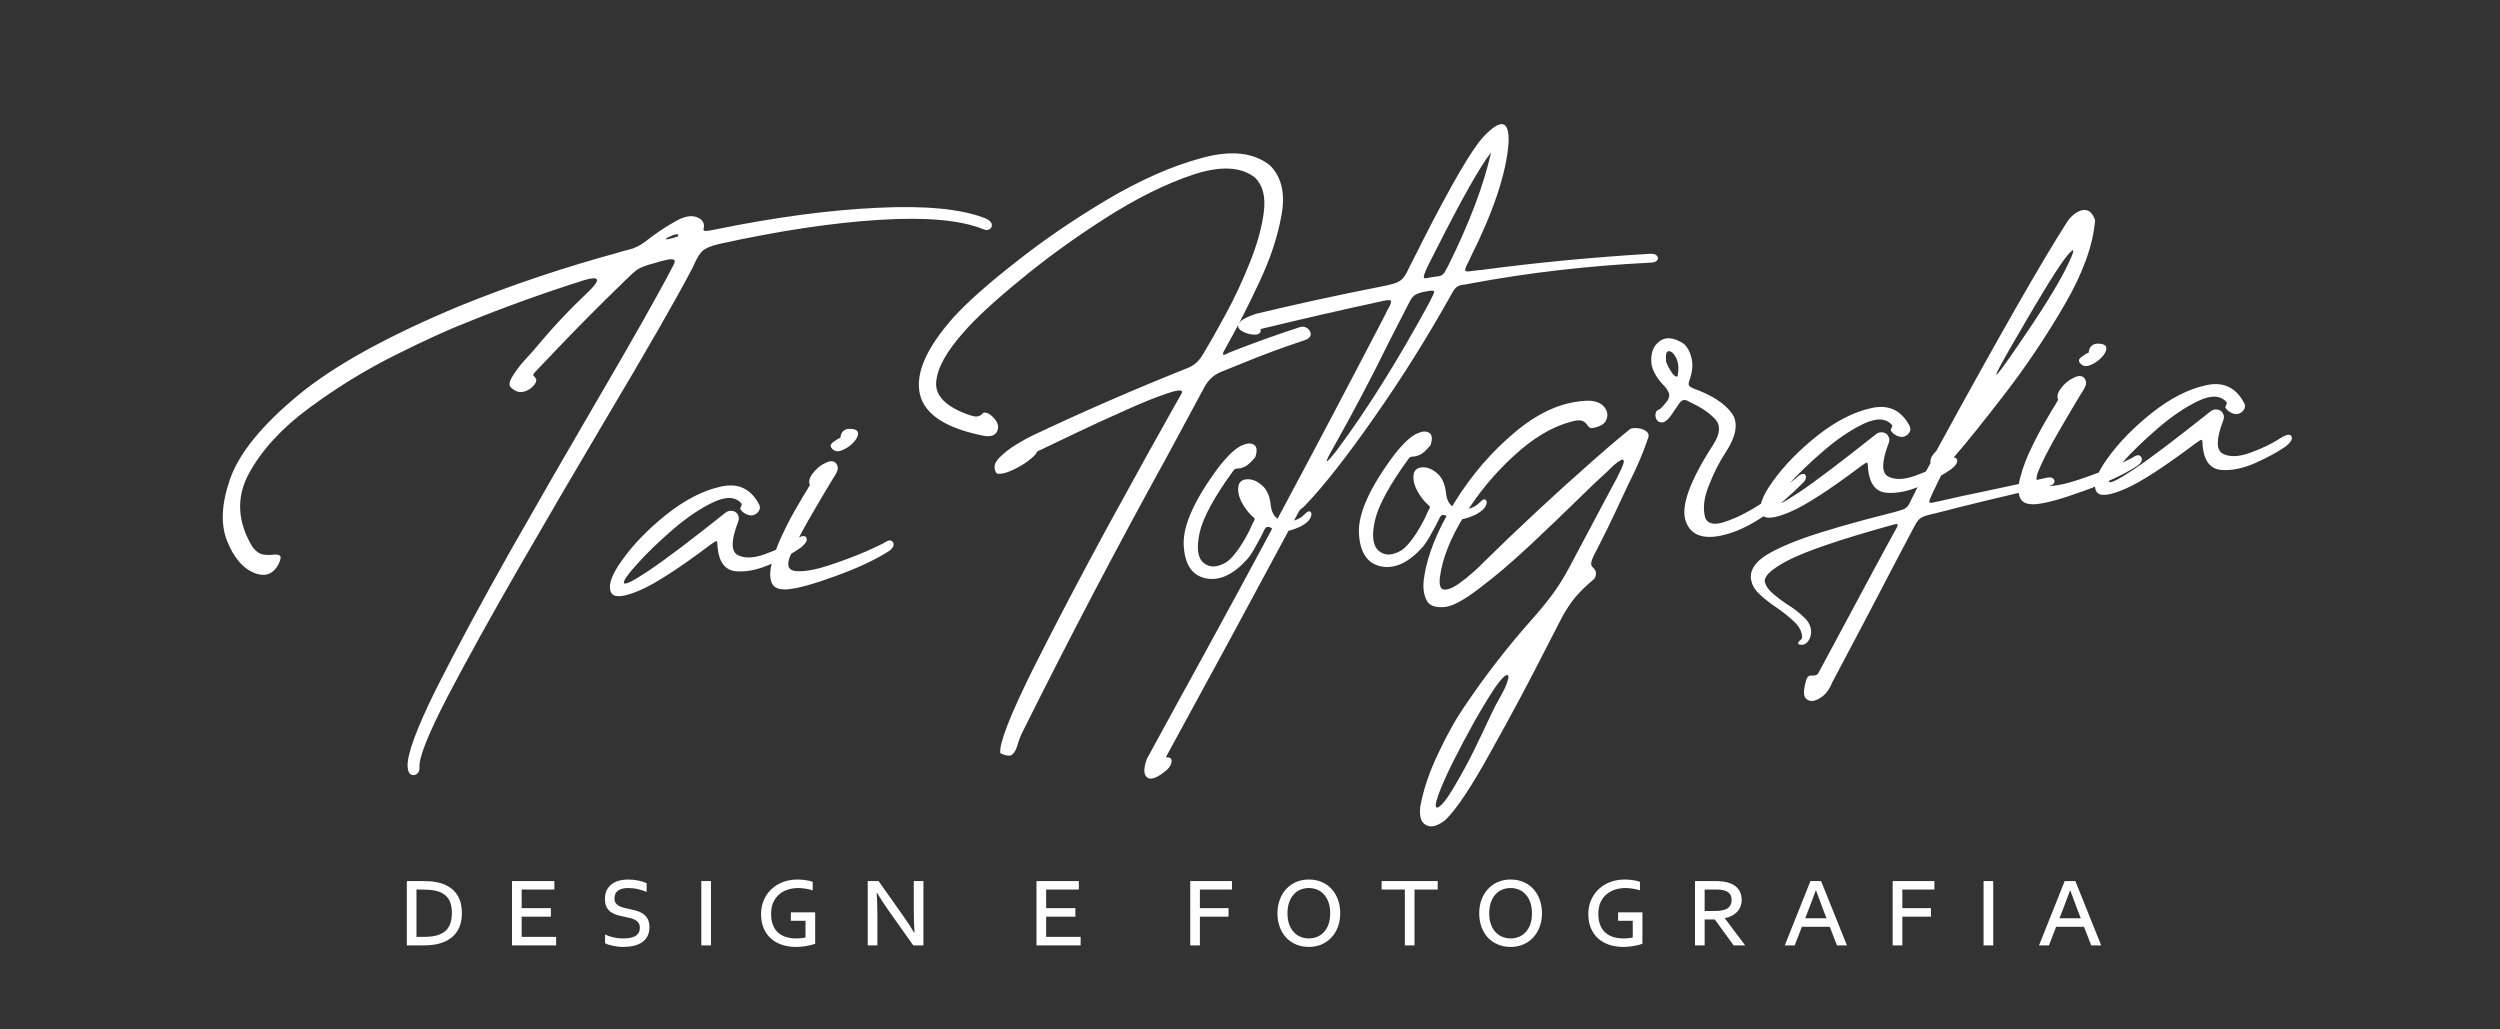 <svg width="238" height="98" viewBox="0 0 238 98" fill="none" xmlns="http://www.w3.org/2000/svg">
<rect x="0" y="0" width="238" height="98" fill="#333333" stroke="none"/>
<path d="M63.497 22.652C63.397 22.722 63.369 22.765 63.412 22.783C63.453 22.78 63.526 22.776 63.63 22.768C63.733 22.741 63.835 22.713 63.938 22.685C64.04 22.657 64.102 22.642 64.123 22.641C64.204 22.614 64.286 22.588 64.368 22.561C64.449 22.535 64.51 22.51 64.55 22.486C64.589 22.442 64.597 22.4 64.573 22.36C64.548 22.299 64.484 22.282 64.382 22.31C64.278 22.317 64.165 22.346 64.043 22.396C63.921 22.446 63.81 22.495 63.709 22.544C63.608 22.592 63.537 22.629 63.497 22.652ZM62.048 22.532C62.823 21.957 63.603 21.455 64.388 21.025C65.193 20.574 65.864 20.465 66.402 20.7C66.639 20.809 66.793 20.924 66.864 21.044C66.956 21.163 67.006 21.285 67.014 21.41C67.021 21.514 67.017 21.608 67.002 21.693C66.966 21.779 66.961 21.852 66.986 21.913C67.009 21.953 67.084 21.979 67.21 21.992C67.356 21.982 67.594 21.945 67.923 21.88C73.71 20.692 78.904 19.993 83.504 19.784C88.124 19.552 91.572 19.891 93.847 20.8C94.193 20.965 94.383 21.15 94.418 21.357C94.451 21.542 94.389 21.693 94.229 21.808C94.07 21.923 93.862 21.927 93.604 21.819C91.435 20.944 88.115 20.649 83.645 20.933C79.196 21.215 74.142 21.978 68.484 23.22C67.703 23.399 67.165 23.623 66.87 23.894C66.597 24.163 66.333 24.589 66.08 25.17C66.009 25.342 65.908 25.547 65.778 25.785C64.299 28.601 61.565 33.361 57.575 40.065C54.915 44.548 52.232 49.137 49.525 53.832C46.817 58.527 44.521 62.672 42.636 66.267C40.773 69.861 39.872 72.115 39.934 73.029C39.954 73.32 39.875 73.535 39.696 73.672C39.517 73.809 39.331 73.833 39.137 73.742C38.943 73.65 38.832 73.407 38.805 73.012C38.727 71.869 39.643 69.374 41.552 65.527C43.483 61.699 45.828 57.342 48.585 52.455C51.363 47.567 54.079 42.851 56.734 38.305C60.25 32.302 62.71 27.947 64.112 25.241C64.279 24.938 64.278 24.76 64.107 24.709C63.937 24.658 63.697 24.674 63.39 24.758C63.081 24.821 62.804 24.892 62.559 24.971C62.519 24.995 62.478 25.008 62.436 25.011C61.882 25.153 61.463 25.286 61.179 25.41C60.915 25.512 60.683 25.642 60.486 25.802C60.288 25.962 60.032 26.198 59.72 26.512C59.6 26.604 59.483 26.716 59.367 26.849C57.133 29.006 54.955 31.201 52.831 33.434C52.267 34.037 51.701 34.629 51.136 35.21C50.979 35.367 50.873 35.489 50.816 35.577C50.779 35.642 50.761 35.695 50.764 35.737C50.788 35.777 50.822 35.816 50.866 35.855C50.933 35.913 50.991 35.993 51.039 36.094C51.095 36.299 50.986 36.536 50.712 36.805C50.459 37.073 50.136 37.241 49.744 37.31C49.352 37.379 48.965 37.217 48.583 36.825C48.444 36.626 48.497 36.32 48.74 35.906C49.002 35.471 49.317 35.032 49.684 34.589C50.071 34.145 50.391 33.789 50.644 33.521C50.762 33.409 50.84 33.32 50.877 33.255C51.765 32.192 52.618 31.225 53.435 30.355C54.253 29.485 55.172 28.566 56.192 27.599C57.207 26.569 57.019 26.258 55.627 26.666C51.764 27.89 48.044 29.23 44.468 30.685C42.698 31.37 40.41 32.413 37.603 33.816C34.796 35.218 32.08 36.886 29.456 38.82C26.831 40.753 24.907 42.847 23.683 45.102C22.479 47.356 22.596 49.676 24.032 52.063C24.331 52.461 24.65 52.7 24.99 52.781C25.349 52.84 25.683 52.849 25.994 52.806C26.283 52.766 26.494 52.793 26.626 52.889C26.756 52.963 26.741 53.194 26.579 53.581C26.068 54.66 25.265 54.976 24.169 54.528C23.095 54.08 22.242 53.062 21.612 51.477C20.982 49.891 21.087 47.91 21.927 45.535C22.787 43.138 24.905 40.529 28.284 37.709C31.682 34.867 36.863 31.997 43.828 29.1C48.664 27.141 53.696 25.451 58.924 24.029C59.005 24.003 59.077 23.977 59.138 23.952C59.631 23.835 60 23.736 60.245 23.657C60.51 23.556 60.762 23.434 61.003 23.292C61.264 23.128 61.612 22.875 62.048 22.532ZM75.776 51.32C76.317 50.991 76.648 50.947 76.769 51.19C76.89 51.432 76.713 51.747 76.238 52.134C75.481 52.666 74.495 53.203 73.279 53.746C72.082 54.266 70.99 54.476 70.002 54.377C69.012 54.256 68.449 53.501 68.312 52.111L68.302 51.956C68.302 51.663 68.272 51.519 68.209 51.523C68.146 51.507 67.975 51.602 67.696 51.809C64.618 54.128 62.338 55.599 60.856 56.222C59.395 56.844 58.513 56.925 58.21 56.465C57.832 55.823 58.178 54.766 59.247 53.294C60.314 51.801 61.719 50.358 63.462 48.966C65.225 47.572 66.94 46.692 68.607 46.328C70.272 45.943 71.502 46.527 72.297 48.081C72.374 48.284 72.355 48.474 72.242 48.648C72.129 48.823 71.97 48.949 71.766 49.025C71.563 49.102 71.321 49.077 71.041 48.95C70.781 48.821 70.593 48.657 70.475 48.456C70.472 48.414 70.479 48.372 70.497 48.329C70.515 48.286 70.533 48.243 70.551 48.2C70.569 48.157 70.587 48.114 70.605 48.071C70.623 48.028 70.62 47.986 70.597 47.946C70.029 47.275 69.128 47.232 67.894 47.818C66.66 48.403 65.373 49.274 64.032 50.43C62.691 51.587 61.564 52.676 60.653 53.699C59.739 54.701 59.321 55.304 59.398 55.508C59.495 55.71 60.293 55.311 61.791 54.31C63.288 53.31 65.731 51.463 69.118 48.768C69.298 48.651 69.483 48.607 69.672 48.636C69.882 48.642 70.055 48.735 70.193 48.913C70.355 49.153 70.382 49.402 70.275 49.66C69.601 51.418 69.579 52.474 70.209 52.828C70.86 53.18 71.745 53.151 72.866 52.74C74.007 52.328 74.977 51.855 75.776 51.32ZM80.872 40.824C81.436 40.827 81.708 40.986 81.687 41.301C81.666 41.595 81.478 41.91 81.125 42.248C80.792 42.563 80.421 42.786 80.012 42.919C79.623 43.029 79.323 42.913 79.112 42.573C79.063 42.472 79.067 42.378 79.124 42.29C79.2 42.181 79.298 42.09 79.418 42.02C79.558 41.926 79.678 41.845 79.778 41.776C79.859 41.749 79.92 41.724 79.96 41.701C80.001 41.677 80.02 41.655 80.019 41.634C80.024 41.404 80.105 41.211 80.261 41.054C80.417 40.897 80.621 40.82 80.872 40.824ZM74.93 56.108C74.119 56.163 73.623 55.936 73.442 55.426C73.261 54.916 73.289 54.257 73.526 53.447C73.741 52.618 74.069 51.75 74.508 50.843C74.946 49.915 75.389 49.071 75.838 48.309C76.286 47.527 76.642 46.928 76.906 46.513C76.979 46.362 77.045 46.253 77.103 46.187C76.956 45.863 77.045 45.491 77.371 45.072C77.697 44.632 78.092 44.303 78.557 44.083C79.021 43.842 79.366 43.85 79.592 44.106C79.753 44.325 79.799 44.541 79.73 44.755C79.661 44.968 79.561 45.173 79.428 45.37C79.389 45.415 79.351 45.47 79.314 45.535C78.6 46.711 77.824 48.027 76.983 49.484C76.162 50.918 75.555 52.118 75.162 53.085C74.864 53.92 75.113 54.352 75.908 54.381C76.724 54.409 77.755 54.213 79 53.794C80.266 53.373 81.416 52.94 82.451 52.494C83.505 52.025 84.132 51.721 84.331 51.582C84.551 51.442 84.726 51.409 84.857 51.484C85.008 51.557 85.079 51.688 85.071 51.876C85.062 52.044 84.928 52.231 84.671 52.436C83.371 53.276 81.651 54.083 79.511 54.855C77.392 55.627 75.865 56.044 74.93 56.108ZM93.765 41.51C90.083 40.801 88.019 39.47 87.572 37.517C87.126 35.563 88.182 33.142 90.741 30.253C92.022 28.829 93.991 27.076 96.647 24.995C99.302 22.892 102.214 20.898 105.385 19.011C108.576 17.123 111.576 15.801 114.386 15.045C117.194 14.269 119.371 14.507 120.918 15.758C122.018 16.874 122.376 18.457 121.994 20.509C121.631 22.538 120.93 24.653 119.89 26.854C118.869 29.033 117.921 30.904 117.047 32.467C116.842 32.836 116.656 33.172 116.489 33.476C116.416 33.627 116.401 33.722 116.446 33.761C116.489 33.779 116.562 33.774 116.664 33.746C116.786 33.696 116.907 33.635 117.028 33.565C117.129 33.516 117.22 33.478 117.302 33.452C119.437 32.617 121.598 31.843 123.784 31.13C123.989 31.075 124.178 31.093 124.351 31.186C124.546 31.277 124.682 31.434 124.76 31.659C124.815 31.864 124.764 32.034 124.607 32.17C124.468 32.284 124.296 32.369 124.091 32.425C122.029 33.108 120.003 33.863 118.013 34.688C117.464 34.913 116.905 35.139 116.336 35.366C115.644 35.622 115.101 36.087 114.709 36.761C113.541 38.929 112.373 41.097 111.206 43.265C106.355 52.053 101.699 60.932 97.237 69.902C97.092 70.225 96.977 70.536 96.893 70.834C96.777 71.281 96.612 71.605 96.396 71.808C96.18 72.01 95.791 71.974 95.229 71.7C95.106 70.81 96.118 68.193 98.264 63.85C100.434 59.525 102.863 54.891 105.554 49.946C108.265 45 110.375 41.191 111.884 38.52C112.128 38.107 112.333 37.748 112.5 37.444C112.663 37.078 112.214 37.078 111.153 37.442C110.091 37.786 108.749 38.327 107.129 39.064C105.507 39.78 103.958 40.491 102.482 41.197C101.006 41.904 99.934 42.415 99.267 42.732C99.126 42.805 99.014 42.854 98.932 42.88C98.852 42.928 98.792 42.963 98.752 42.987C98.732 43.009 98.713 43.031 98.694 43.053C98.694 43.053 98.684 43.065 98.665 43.087C98.666 43.108 98.658 43.139 98.64 43.182C98.62 43.205 98.591 43.238 98.553 43.282C98.34 43.527 97.993 43.811 97.514 44.136C97.055 44.439 96.571 44.691 96.063 44.893C95.554 45.095 95.162 45.153 94.884 45.067C94.561 44.609 94.622 44.135 95.069 43.645C95.537 43.154 96.102 42.708 96.763 42.308C97.425 41.908 97.918 41.634 98.242 41.487C103.036 39.218 107.893 37.101 112.812 35.136C113.24 34.982 113.573 34.803 113.809 34.599C114.067 34.393 114.317 34.084 114.56 33.67C115.105 32.777 115.795 31.561 116.629 30.021C117.483 28.459 118.258 26.809 118.954 25.07C119.669 23.309 120.122 21.691 120.314 20.216C120.504 18.721 120.22 17.612 119.461 16.892C118.116 15.856 116.148 15.771 113.555 16.637C110.962 17.503 108.185 18.883 105.223 20.776C102.262 22.669 99.546 24.64 97.076 26.688C94.604 28.715 92.826 30.361 91.743 31.625C90.094 33.471 89.221 35.055 89.123 36.377C89.025 37.699 90.078 38.745 92.281 39.513C92.559 39.599 92.771 39.647 92.918 39.657C93.084 39.646 93.207 39.617 93.288 39.57C93.368 39.522 93.438 39.476 93.497 39.43C93.535 39.365 93.573 39.32 93.614 39.297C93.674 39.272 93.747 39.267 93.832 39.282C93.916 39.297 94.034 39.341 94.185 39.414C94.868 39.932 95.132 40.436 94.978 40.926C94.843 41.395 94.438 41.59 93.765 41.51ZM118.762 53.211C117.403 54.724 116.067 55.337 114.753 55.05C113.459 54.763 112.771 53.703 112.688 51.871C112.603 50.019 113.737 47.519 116.091 44.372C116.996 43.245 117.733 42.579 118.304 42.373C118.771 42.174 119.136 42.17 119.399 42.361C119.662 42.531 119.698 42.915 119.509 43.512C119.104 43.999 118.77 44.304 118.507 44.427C118.244 44.549 118.028 44.605 117.861 44.596C117.777 44.602 117.695 44.618 117.613 44.644C117.551 44.648 117.491 44.694 117.435 44.782C115.62 47.265 114.544 49.239 114.205 50.703C113.887 52.165 114.016 53.127 114.59 53.589C115.166 54.072 115.895 54.043 116.777 53.503C117.176 53.225 117.611 52.725 118.084 52.004C118.557 51.283 118.937 50.578 119.224 49.89C119.279 49.782 119.326 49.696 119.363 49.63C119.42 49.543 119.446 49.468 119.442 49.406C119.437 49.343 119.38 49.274 119.271 49.198C118.871 48.849 118.516 48.383 118.204 47.799C117.892 47.194 117.801 46.636 117.934 46.126C118.077 45.782 118.379 45.615 118.839 45.626C119.299 45.636 119.752 45.845 120.198 46.253C120.643 46.661 120.906 47.301 120.986 48.173C121.07 48.793 121.318 49.215 121.73 49.438C122.141 49.639 122.583 49.693 123.057 49.597C123.529 49.482 123.911 49.268 124.203 48.956C124.456 48.688 124.639 48.612 124.752 48.73C124.884 48.826 124.886 49.013 124.759 49.294C124.632 49.574 124.327 49.845 123.843 50.108C123.075 50.473 122.469 50.63 122.027 50.576C121.606 50.521 121.286 50.428 121.069 50.297C120.915 50.182 120.776 50.139 120.653 50.169C120.528 50.177 120.412 50.31 120.304 50.569C120.122 50.957 119.881 51.412 119.583 51.933C119.305 52.453 119.031 52.879 118.762 53.211ZM120.024 31.512C119.995 31.702 119.846 31.817 119.577 31.856C119.307 31.874 119.012 31.832 118.691 31.728C118.371 31.625 118.132 31.485 117.974 31.307C117.814 31.11 117.841 30.888 118.054 30.644C118.267 30.4 118.761 30.147 119.537 29.885C123.42 28.952 127.236 28.117 130.987 27.381C131.708 27.248 132.253 27.128 132.622 27.019C133.011 26.909 133.303 26.753 133.498 26.552C133.713 26.329 133.92 25.991 134.118 25.539C134.449 24.869 134.789 24.198 135.14 23.527C135.213 23.376 135.286 23.225 135.36 23.073C138.214 17.47 140.177 14.11 141.25 12.993C142.925 11.229 143.713 11.447 143.612 13.646C143.391 16.522 142.177 20.155 139.971 24.544C139.972 24.565 139.964 24.597 139.946 24.64C139.611 25.247 139.459 25.613 139.488 25.736C139.517 25.859 139.758 25.874 140.212 25.781C140.295 25.775 140.367 25.77 140.43 25.766C140.657 25.729 140.885 25.703 141.114 25.688C146.266 25.002 151.577 24.494 157.047 24.162C157.4 24.138 157.634 24.206 157.75 24.365C157.863 24.503 157.863 24.649 157.748 24.803C157.632 24.937 157.386 25.006 157.011 25.01C151.142 25.306 145.476 25.964 140.012 26.985C139.826 27.018 139.661 27.05 139.517 27.081C139.205 27.102 138.959 27.161 138.777 27.257C138.596 27.353 138.413 27.574 138.228 27.921C135.902 32.089 133.435 36.026 130.827 39.733C128.24 43.439 126.06 46.219 124.286 48.073C124.189 48.184 124.111 48.262 124.051 48.308C123.992 48.354 123.942 48.389 123.902 48.412C123.862 48.436 123.822 48.47 123.784 48.514C123.745 48.559 123.697 48.625 123.64 48.712C123.584 48.799 123.51 48.94 123.419 49.134C119.306 56.807 115.162 64.461 110.984 72.097C111.358 72.071 111.544 72.194 111.542 72.466C111.52 72.76 111.372 73.031 111.096 73.279C110.229 74.028 109.609 74.279 109.237 74.032C108.865 73.786 108.846 73.193 109.178 72.251C110.143 70.473 111.108 68.705 112.074 66.948C118.819 54.71 125.431 42.357 131.909 29.887C131.981 29.715 132.054 29.564 132.129 29.433C132.354 29.063 132.452 28.816 132.423 28.693C132.413 28.547 132.161 28.533 131.668 28.65C127.841 29.475 123.955 30.367 120.011 31.325C120.015 31.387 120.019 31.45 120.024 31.512ZM135.949 25.288C135.766 25.656 135.64 25.957 135.572 26.191C135.505 26.425 135.564 26.526 135.75 26.492C136.059 26.43 136.368 26.377 136.679 26.335C136.886 26.321 137.051 26.289 137.173 26.239C137.295 26.189 137.404 26.098 137.499 25.966C137.593 25.813 137.714 25.596 137.862 25.315C139.899 21.208 141.262 17.607 141.948 14.511C140.911 15.835 139.169 18.919 136.722 23.764C136.612 23.98 136.501 24.196 136.391 24.413C136.243 24.694 136.096 24.986 135.949 25.288ZM134.209 28.696C133.581 29.908 132.927 31.185 132.246 32.526C130.615 35.853 128.858 39.189 126.977 42.533C126.007 44.228 126.089 44.358 127.223 42.923C130.112 39.051 133.06 34.35 136.065 28.82C136.267 28.41 136.404 28.129 136.477 27.977C136.549 27.806 136.543 27.712 136.458 27.697C136.393 27.66 136.257 27.658 136.051 27.693C136.03 27.695 135.999 27.697 135.957 27.7C135.917 27.723 135.866 27.737 135.804 27.742C135.452 27.787 135.144 27.87 134.881 27.992C134.616 28.094 134.392 28.329 134.209 28.696ZM135.445 52.072C134.087 53.585 132.75 54.198 131.436 53.912C130.143 53.624 129.454 52.565 129.371 50.733C129.287 48.88 130.421 46.38 132.775 43.234C133.679 42.107 134.417 41.441 134.988 41.235C135.454 41.036 135.82 41.032 136.083 41.223C136.345 41.393 136.382 41.776 136.193 42.374C135.788 42.861 135.454 43.166 135.19 43.288C134.927 43.41 134.712 43.467 134.544 43.458C134.461 43.463 134.379 43.479 134.297 43.506C134.235 43.51 134.175 43.556 134.118 43.643C132.304 46.127 131.228 48.1 130.889 49.564C130.571 51.027 130.699 51.989 131.274 52.451C131.85 52.934 132.579 52.905 133.461 52.364C133.859 52.087 134.295 51.587 134.768 50.866C135.241 50.144 135.621 49.44 135.908 48.752C135.963 48.644 136.009 48.557 136.047 48.492C136.103 48.404 136.13 48.33 136.125 48.267C136.121 48.205 136.064 48.136 135.955 48.06C135.555 47.711 135.199 47.245 134.888 46.66C134.575 46.055 134.485 45.498 134.617 44.987C134.761 44.643 135.063 44.477 135.523 44.487C135.983 44.497 136.436 44.707 136.881 45.115C137.327 45.523 137.59 46.163 137.67 47.034C137.754 47.655 138.002 48.077 138.414 48.299C138.825 48.501 139.267 48.554 139.741 48.459C140.213 48.343 140.595 48.129 140.887 47.817C141.14 47.549 141.323 47.474 141.435 47.592C141.567 47.687 141.57 47.875 141.443 48.155C141.315 48.435 141.01 48.707 140.527 48.969C139.759 49.335 139.153 49.491 138.711 49.438C138.29 49.383 137.97 49.29 137.752 49.159C137.598 49.044 137.46 49.001 137.336 49.03C137.212 49.039 137.095 49.172 136.988 49.43C136.805 49.818 136.565 50.273 136.266 50.795C135.989 51.315 135.715 51.741 135.445 52.072ZM155.212 40.826C155.415 40.749 155.675 40.731 155.991 40.773C156.307 40.814 156.565 40.921 156.765 41.096C156.965 41.27 157.001 41.497 156.874 41.777C156.422 43.103 155.874 44.404 155.23 45.679C155.155 45.81 155.091 45.94 155.037 46.069C154.653 46.867 154.279 47.666 153.916 48.463C153.315 49.757 152.674 51.064 151.991 52.384C151.769 52.796 151.622 53.099 151.552 53.291C151.483 53.505 151.462 53.663 151.49 53.765C151.518 53.868 151.588 53.978 151.701 54.096C151.723 54.115 151.745 54.134 151.767 54.154C151.903 54.311 151.957 54.485 151.928 54.675C151.92 54.864 151.848 55.025 151.711 55.16C151.059 55.705 150.501 56.245 150.036 56.778C149.572 57.331 149.136 57.977 148.727 58.715C148.285 59.58 147.723 60.673 147.04 61.994C145.494 65.043 143.79 68.229 141.929 71.551C140.09 74.892 138.641 77.069 137.582 78.081C136.828 78.655 136.222 78.811 135.766 78.549C135.29 78.311 135.104 77.728 135.208 76.802C135.495 75.196 136.069 73.496 136.928 71.704C137.766 69.914 138.651 68.35 139.583 67.013C141.48 64.211 143.553 61.542 145.803 59.008C146.559 58.163 147.205 57.378 147.741 56.652C148.277 55.947 148.814 55.096 149.352 54.099L153.433 46.428C153.769 45.842 154.073 45.247 154.345 44.644C154.545 44.212 154.621 43.946 154.572 43.845C154.543 43.722 154.438 43.718 154.258 43.835C154.077 43.931 153.868 44.081 153.631 44.285C153.415 44.488 153.21 44.69 153.015 44.891C152.897 45.003 152.799 45.094 152.72 45.162C152.208 45.614 151.404 46.379 150.308 47.456C148.958 48.78 147.419 50.253 145.692 51.874C143.965 53.496 142.337 54.881 140.807 56.029C139.279 57.198 138.15 57.787 137.419 57.795C136.546 57.855 135.997 57.61 135.772 57.062C135.527 56.535 135.453 55.904 135.549 55.166C135.836 52.954 136.798 50.529 138.435 47.89C140.07 45.231 142.044 42.946 144.357 41.034C146.67 39.122 148.995 38.159 151.333 38.146C151.962 38.187 152.425 38.385 152.72 38.74C153.016 39.096 153.094 39.477 152.955 39.883C152.836 40.288 152.448 40.565 151.79 40.715C151.585 40.77 151.439 40.77 151.351 40.713C151.264 40.657 151.186 40.578 151.116 40.479C151.067 40.378 150.988 40.289 150.879 40.213C150.789 40.115 150.638 40.052 150.427 40.025C150.237 39.996 149.948 40.036 149.559 40.147C147.754 40.625 145.938 41.709 144.111 43.4C142.283 45.07 140.711 46.973 139.395 49.109C138.078 51.225 137.303 53.188 137.072 55C136.997 55.736 137.138 56.112 137.494 56.13C137.85 56.147 138.297 55.971 138.836 55.6C139.354 55.23 139.839 54.842 140.291 54.435C140.744 54.029 141.038 53.748 141.173 53.592C144.598 50.226 148.113 46.959 151.718 43.789C152.86 42.772 154.024 41.784 155.212 40.826ZM136.873 76.876C137.238 76.706 137.729 76.098 138.346 75.053C138.966 74.029 139.597 72.88 140.241 71.604C140.864 70.329 141.385 69.239 141.803 68.334C142.077 67.751 142.26 67.373 142.352 67.2C142.39 67.135 142.446 67.037 142.52 66.906C142.67 66.646 142.846 66.32 143.049 65.931C143.253 65.562 143.407 65.207 143.509 64.866C143.633 64.544 143.64 64.345 143.531 64.269C143.338 64.199 142.946 64.58 142.356 65.414C141.788 66.267 141.13 67.346 140.384 68.65C139.659 69.952 138.974 71.241 138.33 72.517C137.688 73.814 137.217 74.88 136.919 75.714C136.621 76.549 136.606 76.936 136.873 76.876ZM158.36 36.664C157.729 35.997 157.35 35.334 157.221 34.675C157.112 33.68 157.365 32.953 157.981 32.493C158.597 32.033 159.375 32.116 160.316 32.741C160.674 33.092 160.914 33.546 161.035 34.101C161.177 34.655 161.128 35.306 160.886 36.053C160.779 36.311 160.74 36.512 160.771 36.656C160.821 36.778 160.985 36.892 161.264 36.998C162.956 37.614 164.146 38.379 164.835 39.292C165.523 40.206 165.329 41.482 164.25 43.122C163.682 43.975 163.158 45.013 162.677 46.236C162.196 47.438 162.089 48.479 162.358 49.359C162.647 49.924 163.311 50.014 164.35 49.63C165.411 49.266 166.561 48.675 167.8 47.86C169.039 47.045 170.103 46.262 170.991 45.512C171.265 45.243 171.486 45.113 171.654 45.123C171.82 45.111 171.909 45.189 171.92 45.355C171.952 45.52 171.881 45.702 171.707 45.902C169.108 48.523 166.725 50.157 164.555 50.806C162.386 51.456 161.034 51.078 160.5 49.674C159.966 48.269 160.842 45.808 163.129 42.29C163.769 41.265 163.819 40.468 163.279 39.899C162.737 39.31 161.938 38.769 160.881 38.278C160.838 38.26 160.806 38.241 160.784 38.222C160.566 38.09 160.375 38.051 160.212 38.104C160.068 38.135 159.883 38.335 159.658 38.706C159.431 39.055 159.26 39.307 159.145 39.461C158.841 39.899 158.566 40.148 158.319 40.206C158.071 40.244 157.879 40.174 157.741 39.995C157.624 39.815 157.579 39.61 157.605 39.378C157.653 39.166 157.749 39.045 157.893 39.014C158.037 38.983 158.32 38.693 158.742 38.142C158.93 37.837 158.964 37.573 158.845 37.352C158.745 37.108 158.583 36.879 158.36 36.664ZM159.773 35.346C159.821 34.821 159.738 34.367 159.524 33.985C159.31 33.603 159.088 33.42 158.86 33.435C158.63 33.43 158.548 33.759 158.614 34.423C158.642 34.526 158.716 34.698 158.837 34.94C158.957 35.162 159.086 35.372 159.225 35.572C159.384 35.77 159.527 35.864 159.651 35.856C159.693 35.853 159.712 35.831 159.709 35.789C159.726 35.725 159.732 35.662 159.728 35.6C159.743 35.515 159.758 35.431 159.773 35.346ZM185.303 43.847C185.845 43.517 186.176 43.474 186.297 43.716C186.418 43.959 186.241 44.273 185.766 44.661C185.009 45.193 184.022 45.73 182.807 46.272C181.61 46.792 180.518 47.003 179.529 46.903C178.54 46.783 177.977 46.028 177.84 44.638L177.829 44.482C177.83 44.19 177.8 44.045 177.737 44.05C177.673 44.033 177.502 44.128 177.224 44.335C174.146 46.654 171.866 48.126 170.384 48.749C168.923 49.37 168.041 49.452 167.738 48.992C167.36 48.349 167.706 47.292 168.774 45.82C169.842 44.327 171.247 42.885 172.99 41.492C174.753 40.098 176.468 39.219 178.134 38.854C179.8 38.469 181.03 39.054 181.825 40.607C181.901 40.811 181.883 41 181.77 41.175C181.656 41.35 181.498 41.475 181.294 41.552C181.091 41.628 180.849 41.603 180.569 41.476C180.309 41.347 180.121 41.183 180.002 40.982C180 40.941 180.007 40.898 180.025 40.855C180.043 40.812 180.061 40.769 180.079 40.726C180.097 40.683 180.115 40.64 180.133 40.597C180.151 40.554 180.148 40.513 180.124 40.473C179.556 39.801 178.656 39.758 177.422 40.344C176.188 40.929 174.9 41.8 173.559 42.957C172.218 44.113 171.092 45.203 170.18 46.225C169.267 47.227 168.849 47.83 168.926 48.034C169.023 48.236 169.82 47.837 171.318 46.837C172.816 45.837 175.259 43.989 178.646 41.294C178.825 41.177 179.01 41.133 179.2 41.162C179.41 41.169 179.583 41.261 179.72 41.44C179.883 41.679 179.91 41.928 179.803 42.186C179.129 43.944 179.107 45 179.737 45.354C180.387 45.706 181.273 45.677 182.393 45.267C183.535 44.855 184.505 44.381 185.303 43.847ZM184.254 48.867C184.172 48.894 184.09 48.91 184.007 48.915C183.493 49.034 183.125 49.153 182.904 49.273C182.683 49.413 182.472 49.678 182.269 50.068C181.029 52.407 179.893 54.573 178.859 56.565C177.511 59.142 176.032 61.947 174.422 64.98C174.136 65.689 173.742 66.186 173.239 66.47C172.738 66.776 172.334 66.814 172.026 66.585C171.698 66.377 171.652 65.848 171.886 64.997C171.933 64.764 171.994 64.593 172.07 64.483C172.148 64.394 172.227 64.337 172.309 64.31C172.392 64.304 172.486 64.308 172.592 64.322C172.675 64.316 172.757 64.3 172.839 64.274C172.922 64.268 173.002 64.221 173.08 64.132C174.395 61.683 175.6 59.439 176.693 57.402C177.766 55.386 178.971 53.154 180.307 50.703C180.363 50.594 180.419 50.497 180.475 50.409C180.644 50.126 180.695 49.956 180.628 49.898C180.563 49.86 180.275 49.922 179.764 50.082C175.031 51.407 171.837 52.502 170.184 53.367C168.531 54.231 167.817 54.948 168.044 55.517C168.15 55.844 168.392 56.172 168.769 56.502C169.147 56.831 169.576 57.157 170.057 57.479C170.733 57.892 171.317 58.343 171.81 58.831C172.303 59.32 172.496 59.86 172.39 60.452C172.345 60.705 172.235 60.932 172.061 61.132C171.867 61.354 171.622 61.433 171.325 61.37C171.196 61.316 171.15 61.257 171.188 61.192C171.204 61.128 171.252 61.062 171.331 60.994C171.371 60.97 171.42 60.925 171.478 60.858C171.517 60.814 171.545 60.77 171.563 60.727C171.568 60.184 171.325 59.679 170.833 59.211C170.342 58.743 169.768 58.282 169.11 57.825C168.541 57.446 168.034 57.053 167.589 56.645C167.145 56.258 166.865 55.838 166.751 55.386C166.537 54.691 166.772 54.017 167.459 53.365C168.147 52.733 169.499 52.046 171.515 51.303C173.513 50.582 176.39 49.748 180.146 48.803C180.577 48.69 180.905 48.595 181.129 48.517C181.333 48.44 181.502 48.324 181.638 48.169C181.751 47.994 181.881 47.745 182.026 47.422C182.429 46.601 182.863 45.767 183.327 44.921C183.475 44.64 183.623 44.368 183.773 44.108C183.756 43.858 183.803 43.636 183.915 43.44C184.048 43.243 184.192 43.066 184.349 42.91C190.252 32.108 194.384 24.872 196.744 21.203C196.969 20.832 197.251 20.531 197.59 20.299C197.949 20.045 198.297 19.948 198.635 20.009C198.974 20.069 199.246 20.385 199.452 20.955C199.277 23.285 198.32 25.95 196.583 28.951C194.846 31.951 192.941 34.795 190.87 37.484C188.817 40.151 187.21 42.15 186.048 43.483C185.951 43.594 185.865 43.704 185.789 43.814C185.495 44.105 185.227 44.457 184.984 44.871C184.746 45.367 184.535 45.799 184.352 46.167C184.059 46.772 183.859 47.203 183.751 47.461C183.642 47.698 183.641 47.834 183.747 47.868C183.853 47.882 184.059 47.847 184.367 47.763C184.45 47.758 184.532 47.742 184.614 47.715C185.991 47.391 187.462 47.072 189.028 46.756C190.798 46.385 192.732 45.96 194.829 45.483C195.097 45.423 195.296 45.441 195.428 45.536C195.56 45.632 195.61 45.754 195.578 45.902C195.547 46.05 195.398 46.165 195.132 46.246C190.917 47.202 187.291 48.075 184.254 48.867ZM191.834 32.344C189.405 36.519 189.453 36.767 191.979 33.086C194.278 29.755 195.85 27.236 196.694 25.529C197.558 23.799 197.603 23.389 196.829 24.298C196.076 25.185 194.41 27.867 191.834 32.344ZM199.708 32.715C200.272 32.718 200.544 32.877 200.523 33.192C200.502 33.486 200.314 33.801 199.962 34.139C199.628 34.454 199.257 34.678 198.848 34.81C198.459 34.92 198.159 34.805 197.948 34.464C197.899 34.363 197.903 34.269 197.96 34.181C198.036 34.072 198.134 33.981 198.255 33.911C198.394 33.818 198.514 33.736 198.614 33.667C198.696 33.641 198.757 33.615 198.797 33.592C198.837 33.568 198.856 33.546 198.855 33.525C198.86 33.295 198.941 33.102 199.097 32.945C199.253 32.788 199.457 32.712 199.708 32.715ZM193.766 47.999C192.955 48.054 192.459 47.827 192.278 47.317C192.097 46.808 192.126 46.148 192.363 45.338C192.578 44.509 192.905 43.641 193.344 42.734C193.782 41.806 194.225 40.962 194.674 40.2C195.122 39.418 195.478 38.819 195.742 38.405C195.815 38.254 195.881 38.145 195.939 38.078C195.792 37.754 195.881 37.382 196.208 36.963C196.533 36.524 196.928 36.194 197.393 35.974C197.857 35.734 198.202 35.741 198.428 35.997C198.589 36.216 198.636 36.432 198.567 36.646C198.498 36.859 198.397 37.065 198.264 37.262C198.225 37.306 198.187 37.361 198.15 37.426C197.437 38.602 196.66 39.919 195.82 41.375C194.999 42.809 194.391 44.01 193.998 44.976C193.7 45.811 193.949 46.243 194.744 46.272C195.561 46.3 196.591 46.104 197.836 45.685C199.102 45.265 200.253 44.831 201.287 44.385C202.341 43.916 202.968 43.612 203.167 43.473C203.387 43.333 203.562 43.3 203.693 43.375C203.844 43.448 203.916 43.579 203.908 43.767C203.898 43.935 203.765 44.122 203.507 44.327C202.207 45.168 200.487 45.974 198.347 46.747C196.228 47.518 194.701 47.935 193.766 47.999ZM217.157 41.673C217.698 41.344 218.029 41.3 218.15 41.543C218.271 41.785 218.094 42.1 217.62 42.487C216.862 43.019 215.876 43.556 214.66 44.099C213.463 44.619 212.371 44.829 211.383 44.73C210.393 44.609 209.83 43.854 209.693 42.464L209.683 42.308C209.684 42.016 209.653 41.872 209.591 41.876C209.527 41.86 209.356 41.955 209.078 42.162C205.999 44.481 203.719 45.952 202.237 46.575C200.776 47.197 199.894 47.278 199.591 46.818C199.213 46.176 199.559 45.119 200.628 43.647C201.695 42.154 203.1 40.711 204.843 39.319C206.606 37.924 208.321 37.045 209.988 36.681C211.653 36.296 212.883 36.88 213.678 38.434C213.755 38.637 213.736 38.827 213.623 39.001C213.51 39.176 213.351 39.302 213.148 39.378C212.944 39.455 212.702 39.429 212.422 39.303C212.163 39.174 211.974 39.009 211.856 38.809C211.853 38.767 211.861 38.725 211.879 38.682C211.896 38.639 211.914 38.596 211.932 38.553C211.95 38.51 211.968 38.467 211.986 38.424C212.004 38.381 212.001 38.339 211.978 38.299C211.41 37.628 210.509 37.585 209.275 38.17C208.041 38.756 206.754 39.627 205.413 40.783C204.072 41.94 202.945 43.029 202.034 44.052C201.121 45.054 200.702 45.657 200.779 45.86C200.876 46.062 201.674 45.663 203.172 44.663C204.67 43.663 207.112 41.816 210.499 39.12C210.679 39.004 210.864 38.96 211.054 38.989C211.263 38.995 211.436 39.088 211.574 39.266C211.736 39.506 211.764 39.755 211.656 40.013C210.983 41.771 210.961 42.827 211.59 43.181C212.241 43.533 213.126 43.504 214.247 43.093C215.388 42.681 216.358 42.208 217.157 41.673Z" fill="white"/>
<path d="M43.973 86.912C43.973 87.74 43.764 88.404 43.346 88.904C42.928 89.4 42.336 89.728 41.571 89.889C41.403 89.924 41.203 89.951 40.973 89.971C40.746 89.99 40.504 90 40.246 90H38.729V83.877H40.305C40.766 83.877 41.164 83.908 41.5 83.971C41.84 84.029 42.143 84.121 42.408 84.246C42.92 84.481 43.309 84.822 43.574 85.272C43.84 85.717 43.973 86.264 43.973 86.912ZM43.018 86.912C43.018 86.482 42.957 86.125 42.836 85.84C42.715 85.551 42.535 85.322 42.297 85.154C42.059 84.982 41.77 84.861 41.43 84.791C41.094 84.721 40.705 84.686 40.264 84.686H39.649V89.191H40.252C40.502 89.191 40.742 89.182 40.973 89.162C41.207 89.139 41.426 89.098 41.629 89.039C41.836 88.977 42.024 88.893 42.192 88.787C42.363 88.682 42.51 88.545 42.631 88.377C42.752 88.209 42.846 88.006 42.912 87.768C42.983 87.525 43.018 87.24 43.018 86.912ZM49.662 89.191H52.943V90H48.742V83.877H52.773V84.686H49.662V86.455H52.445V87.264H49.662V89.191ZM58.498 85.529C58.498 85.705 58.535 85.85 58.609 85.963C58.683 86.072 58.783 86.162 58.908 86.232C59.033 86.303 59.173 86.359 59.33 86.402C59.49 86.445 59.664 86.486 59.851 86.525C60.082 86.572 60.314 86.627 60.548 86.689C60.783 86.752 60.994 86.844 61.181 86.965C61.373 87.086 61.527 87.25 61.644 87.457C61.765 87.664 61.826 87.938 61.826 88.277C61.826 88.606 61.763 88.889 61.638 89.127C61.517 89.361 61.345 89.555 61.123 89.707C60.9 89.859 60.634 89.971 60.326 90.041C60.021 90.111 59.685 90.147 59.318 90.147C59.154 90.147 58.986 90.137 58.814 90.117C58.646 90.098 58.484 90.07 58.328 90.035C58.172 90.004 58.029 89.967 57.9 89.924C57.771 89.877 57.672 89.832 57.601 89.789V88.957C57.715 89.016 57.84 89.068 57.976 89.115C58.113 89.162 58.254 89.203 58.398 89.238C58.547 89.269 58.695 89.295 58.843 89.314C58.992 89.33 59.133 89.338 59.265 89.338C59.453 89.338 59.642 89.328 59.834 89.309C60.025 89.285 60.201 89.24 60.361 89.174C60.525 89.103 60.658 89 60.759 88.863C60.861 88.723 60.912 88.543 60.912 88.324C60.912 88.137 60.871 87.984 60.789 87.867C60.711 87.746 60.605 87.65 60.472 87.58C60.34 87.506 60.185 87.447 60.009 87.404C59.834 87.361 59.652 87.32 59.465 87.281C59.23 87.234 59.004 87.182 58.785 87.123C58.566 87.061 58.367 86.971 58.187 86.853C58.011 86.732 57.867 86.572 57.754 86.373C57.644 86.17 57.59 85.904 57.59 85.576C57.59 85.256 57.646 84.981 57.759 84.75C57.877 84.516 58.035 84.324 58.234 84.176C58.433 84.023 58.664 83.912 58.925 83.842C59.191 83.768 59.472 83.731 59.769 83.731C60.117 83.731 60.443 83.762 60.748 83.824C61.056 83.887 61.328 83.971 61.562 84.076V84.914C61.312 84.809 61.041 84.721 60.748 84.65C60.455 84.576 60.144 84.539 59.816 84.539C59.39 84.539 59.064 84.621 58.838 84.785C58.611 84.945 58.498 85.193 58.498 85.529ZM66.765 90V83.877H67.685V90H66.765ZM75.806 89.338C75.872 89.338 75.945 89.336 76.023 89.332C76.101 89.328 76.179 89.322 76.257 89.314C76.339 89.307 76.417 89.297 76.491 89.285C76.566 89.273 76.63 89.262 76.685 89.25V87.662H75.29V86.853H77.605V89.842C77.523 89.877 77.413 89.914 77.277 89.953C77.144 89.988 76.995 90.019 76.831 90.047C76.671 90.078 76.501 90.102 76.322 90.117C76.146 90.137 75.974 90.147 75.806 90.147C75.294 90.147 74.831 90.076 74.417 89.936C74.007 89.791 73.656 89.586 73.362 89.32C73.073 89.051 72.849 88.723 72.689 88.336C72.532 87.949 72.454 87.51 72.454 87.018C72.454 86.522 72.544 86.072 72.724 85.67C72.903 85.264 73.148 84.918 73.456 84.633C73.769 84.344 74.134 84.121 74.552 83.965C74.974 83.809 75.425 83.731 75.906 83.731C76.046 83.731 76.189 83.736 76.333 83.748C76.478 83.76 76.612 83.775 76.737 83.795C76.866 83.814 76.986 83.838 77.095 83.865C77.204 83.893 77.296 83.922 77.37 83.953V84.762C77.277 84.731 77.173 84.701 77.06 84.674C76.947 84.647 76.829 84.623 76.708 84.603C76.591 84.584 76.472 84.568 76.351 84.557C76.23 84.545 76.112 84.539 75.999 84.539C75.659 84.539 75.333 84.588 75.021 84.686C74.712 84.779 74.437 84.928 74.195 85.131C73.956 85.33 73.765 85.584 73.62 85.893C73.48 86.201 73.409 86.568 73.409 86.994C73.409 87.412 73.468 87.769 73.585 88.066C73.706 88.363 73.872 88.606 74.083 88.793C74.298 88.981 74.552 89.119 74.845 89.209C75.138 89.295 75.458 89.338 75.806 89.338ZM85.954 87.147C86.399 87.779 86.759 88.332 87.032 88.805H87.061C87.015 88.102 86.991 87.324 86.991 86.473V83.877H87.911V90H86.944L84.571 86.654C84.153 86.053 83.792 85.498 83.487 84.99H83.464C83.507 85.744 83.528 86.533 83.528 87.357V90H82.608V83.877H83.64L85.954 87.147ZM99.594 89.191H102.875V90H98.674V83.877H102.706V84.686H99.594V86.455H102.377V87.264H99.594V89.191ZM113.311 90V83.877H117.283V84.686H114.23V86.455H116.955V87.264H114.23V90H113.311ZM127.59 86.947C127.59 87.408 127.517 87.834 127.373 88.225C127.228 88.615 127.025 88.953 126.763 89.238C126.506 89.523 126.193 89.746 125.826 89.906C125.463 90.066 125.058 90.147 124.613 90.147C124.156 90.147 123.742 90.066 123.371 89.906C123 89.746 122.683 89.523 122.422 89.238C122.164 88.953 121.965 88.615 121.824 88.225C121.683 87.834 121.613 87.408 121.613 86.947C121.613 86.482 121.685 86.055 121.83 85.664C121.974 85.269 122.177 84.93 122.439 84.644C122.701 84.356 123.015 84.131 123.383 83.971C123.75 83.811 124.156 83.731 124.601 83.731C125.058 83.731 125.47 83.811 125.838 83.971C126.209 84.131 126.523 84.356 126.781 84.644C127.039 84.93 127.238 85.269 127.379 85.664C127.519 86.055 127.59 86.482 127.59 86.947ZM126.635 86.947C126.635 86.553 126.582 86.205 126.476 85.904C126.371 85.603 126.224 85.352 126.037 85.148C125.853 84.945 125.638 84.793 125.392 84.691C125.146 84.59 124.883 84.539 124.601 84.539C124.32 84.539 124.056 84.59 123.81 84.691C123.564 84.793 123.347 84.945 123.16 85.148C122.976 85.352 122.832 85.603 122.726 85.904C122.621 86.205 122.568 86.553 122.568 86.947C122.568 87.342 122.621 87.689 122.726 87.99C122.836 88.287 122.982 88.535 123.166 88.734C123.349 88.934 123.566 89.084 123.816 89.186C124.066 89.287 124.332 89.338 124.613 89.338C124.894 89.338 125.156 89.287 125.398 89.186C125.644 89.084 125.859 88.934 126.043 88.734C126.226 88.535 126.371 88.287 126.476 87.99C126.582 87.689 126.635 87.342 126.635 86.947ZM133.742 84.686H131.533V83.877H136.871V84.686H134.662V90H133.742V84.686ZM146.796 86.947C146.796 87.408 146.724 87.834 146.579 88.225C146.435 88.615 146.232 88.953 145.97 89.238C145.712 89.523 145.4 89.746 145.033 89.906C144.669 90.066 144.265 90.147 143.82 90.147C143.363 90.147 142.949 90.066 142.577 89.906C142.206 89.746 141.89 89.523 141.628 89.238C141.37 88.953 141.171 88.615 141.031 88.225C140.89 87.834 140.82 87.408 140.82 86.947C140.82 86.482 140.892 86.055 141.036 85.664C141.181 85.269 141.384 84.93 141.646 84.644C141.908 84.356 142.222 84.131 142.589 83.971C142.956 83.811 143.363 83.731 143.808 83.731C144.265 83.731 144.677 83.811 145.044 83.971C145.415 84.131 145.73 84.356 145.988 84.644C146.245 84.93 146.445 85.269 146.585 85.664C146.726 86.055 146.796 86.482 146.796 86.947ZM145.841 86.947C145.841 86.553 145.788 86.205 145.683 85.904C145.577 85.603 145.431 85.352 145.243 85.148C145.06 84.945 144.845 84.793 144.599 84.691C144.353 84.59 144.089 84.539 143.808 84.539C143.527 84.539 143.263 84.59 143.017 84.691C142.771 84.793 142.554 84.945 142.366 85.148C142.183 85.352 142.038 85.603 141.933 85.904C141.827 86.205 141.775 86.553 141.775 86.947C141.775 87.342 141.827 87.689 141.933 87.99C142.042 88.287 142.189 88.535 142.372 88.734C142.556 88.934 142.773 89.084 143.023 89.186C143.273 89.287 143.538 89.338 143.82 89.338C144.101 89.338 144.363 89.287 144.605 89.186C144.851 89.084 145.066 88.934 145.249 88.734C145.433 88.535 145.577 88.287 145.683 87.99C145.788 87.689 145.841 87.342 145.841 86.947ZM154.56 89.338C154.626 89.338 154.698 89.336 154.776 89.332C154.855 89.328 154.933 89.322 155.011 89.314C155.093 89.307 155.171 89.297 155.245 89.285C155.319 89.273 155.384 89.262 155.439 89.25V87.662H154.044V86.853H156.358V89.842C156.276 89.877 156.167 89.914 156.03 89.953C155.897 89.988 155.749 90.019 155.585 90.047C155.425 90.078 155.255 90.102 155.075 90.117C154.899 90.137 154.728 90.147 154.56 90.147C154.048 90.147 153.585 90.076 153.171 89.936C152.761 89.791 152.409 89.586 152.116 89.32C151.827 89.051 151.603 88.723 151.442 88.336C151.286 87.949 151.208 87.51 151.208 87.018C151.208 86.522 151.298 86.072 151.478 85.67C151.657 85.264 151.901 84.918 152.21 84.633C152.522 84.344 152.888 84.121 153.306 83.965C153.728 83.809 154.179 83.731 154.659 83.731C154.8 83.731 154.942 83.736 155.087 83.748C155.231 83.76 155.366 83.775 155.491 83.795C155.62 83.814 155.739 83.838 155.849 83.865C155.958 83.893 156.05 83.922 156.124 83.953V84.762C156.03 84.731 155.927 84.701 155.814 84.674C155.7 84.647 155.583 84.623 155.462 84.603C155.345 84.584 155.226 84.568 155.105 84.557C154.983 84.545 154.866 84.539 154.753 84.539C154.413 84.539 154.087 84.588 153.774 84.686C153.466 84.779 153.19 84.928 152.948 85.131C152.71 85.33 152.519 85.584 152.374 85.893C152.233 86.201 152.163 86.568 152.163 86.994C152.163 87.412 152.222 87.769 152.339 88.066C152.46 88.363 152.626 88.606 152.837 88.793C153.052 88.981 153.306 89.119 153.599 89.209C153.892 89.295 154.212 89.338 154.56 89.338ZM164.21 87.428L166.137 90H165.042L163.249 87.533H162.282V90H161.362V83.877H163.29C163.579 83.877 163.833 83.893 164.052 83.924C164.274 83.955 164.473 84.002 164.649 84.064C165.036 84.201 165.325 84.406 165.516 84.68C165.712 84.953 165.809 85.281 165.809 85.664C165.809 85.906 165.768 86.125 165.686 86.32C165.608 86.516 165.497 86.686 165.352 86.83C165.212 86.975 165.044 87.096 164.848 87.193C164.653 87.291 164.44 87.361 164.21 87.404V87.428ZM162.282 84.686V86.725H163.266C163.829 86.725 164.233 86.637 164.479 86.461C164.729 86.281 164.854 86.014 164.854 85.658C164.85 85.322 164.727 85.076 164.485 84.92C164.247 84.764 163.905 84.686 163.46 84.686H162.282ZM174.194 88.231H171.54L170.854 90H169.911L172.354 83.877H173.368L175.829 90H174.879L174.194 88.231ZM172.858 84.785C172.643 85.383 172.444 85.914 172.26 86.379L171.856 87.422H173.883L173.485 86.379C173.301 85.894 173.104 85.363 172.893 84.785H172.858ZM180.182 90V83.877H184.155V84.686H181.102V86.455H183.826V87.264H181.102V90H180.182ZM188.836 90V83.877H189.756V90H188.836ZM198.398 88.231H195.744L195.058 90H194.115L196.558 83.877H197.572L200.033 90H199.084L198.398 88.231ZM197.062 84.785C196.848 85.383 196.648 85.914 196.465 86.379L196.06 87.422H198.088L197.689 86.379C197.506 85.894 197.308 85.363 197.098 84.785H197.062Z" fill="white"/>
</svg>

